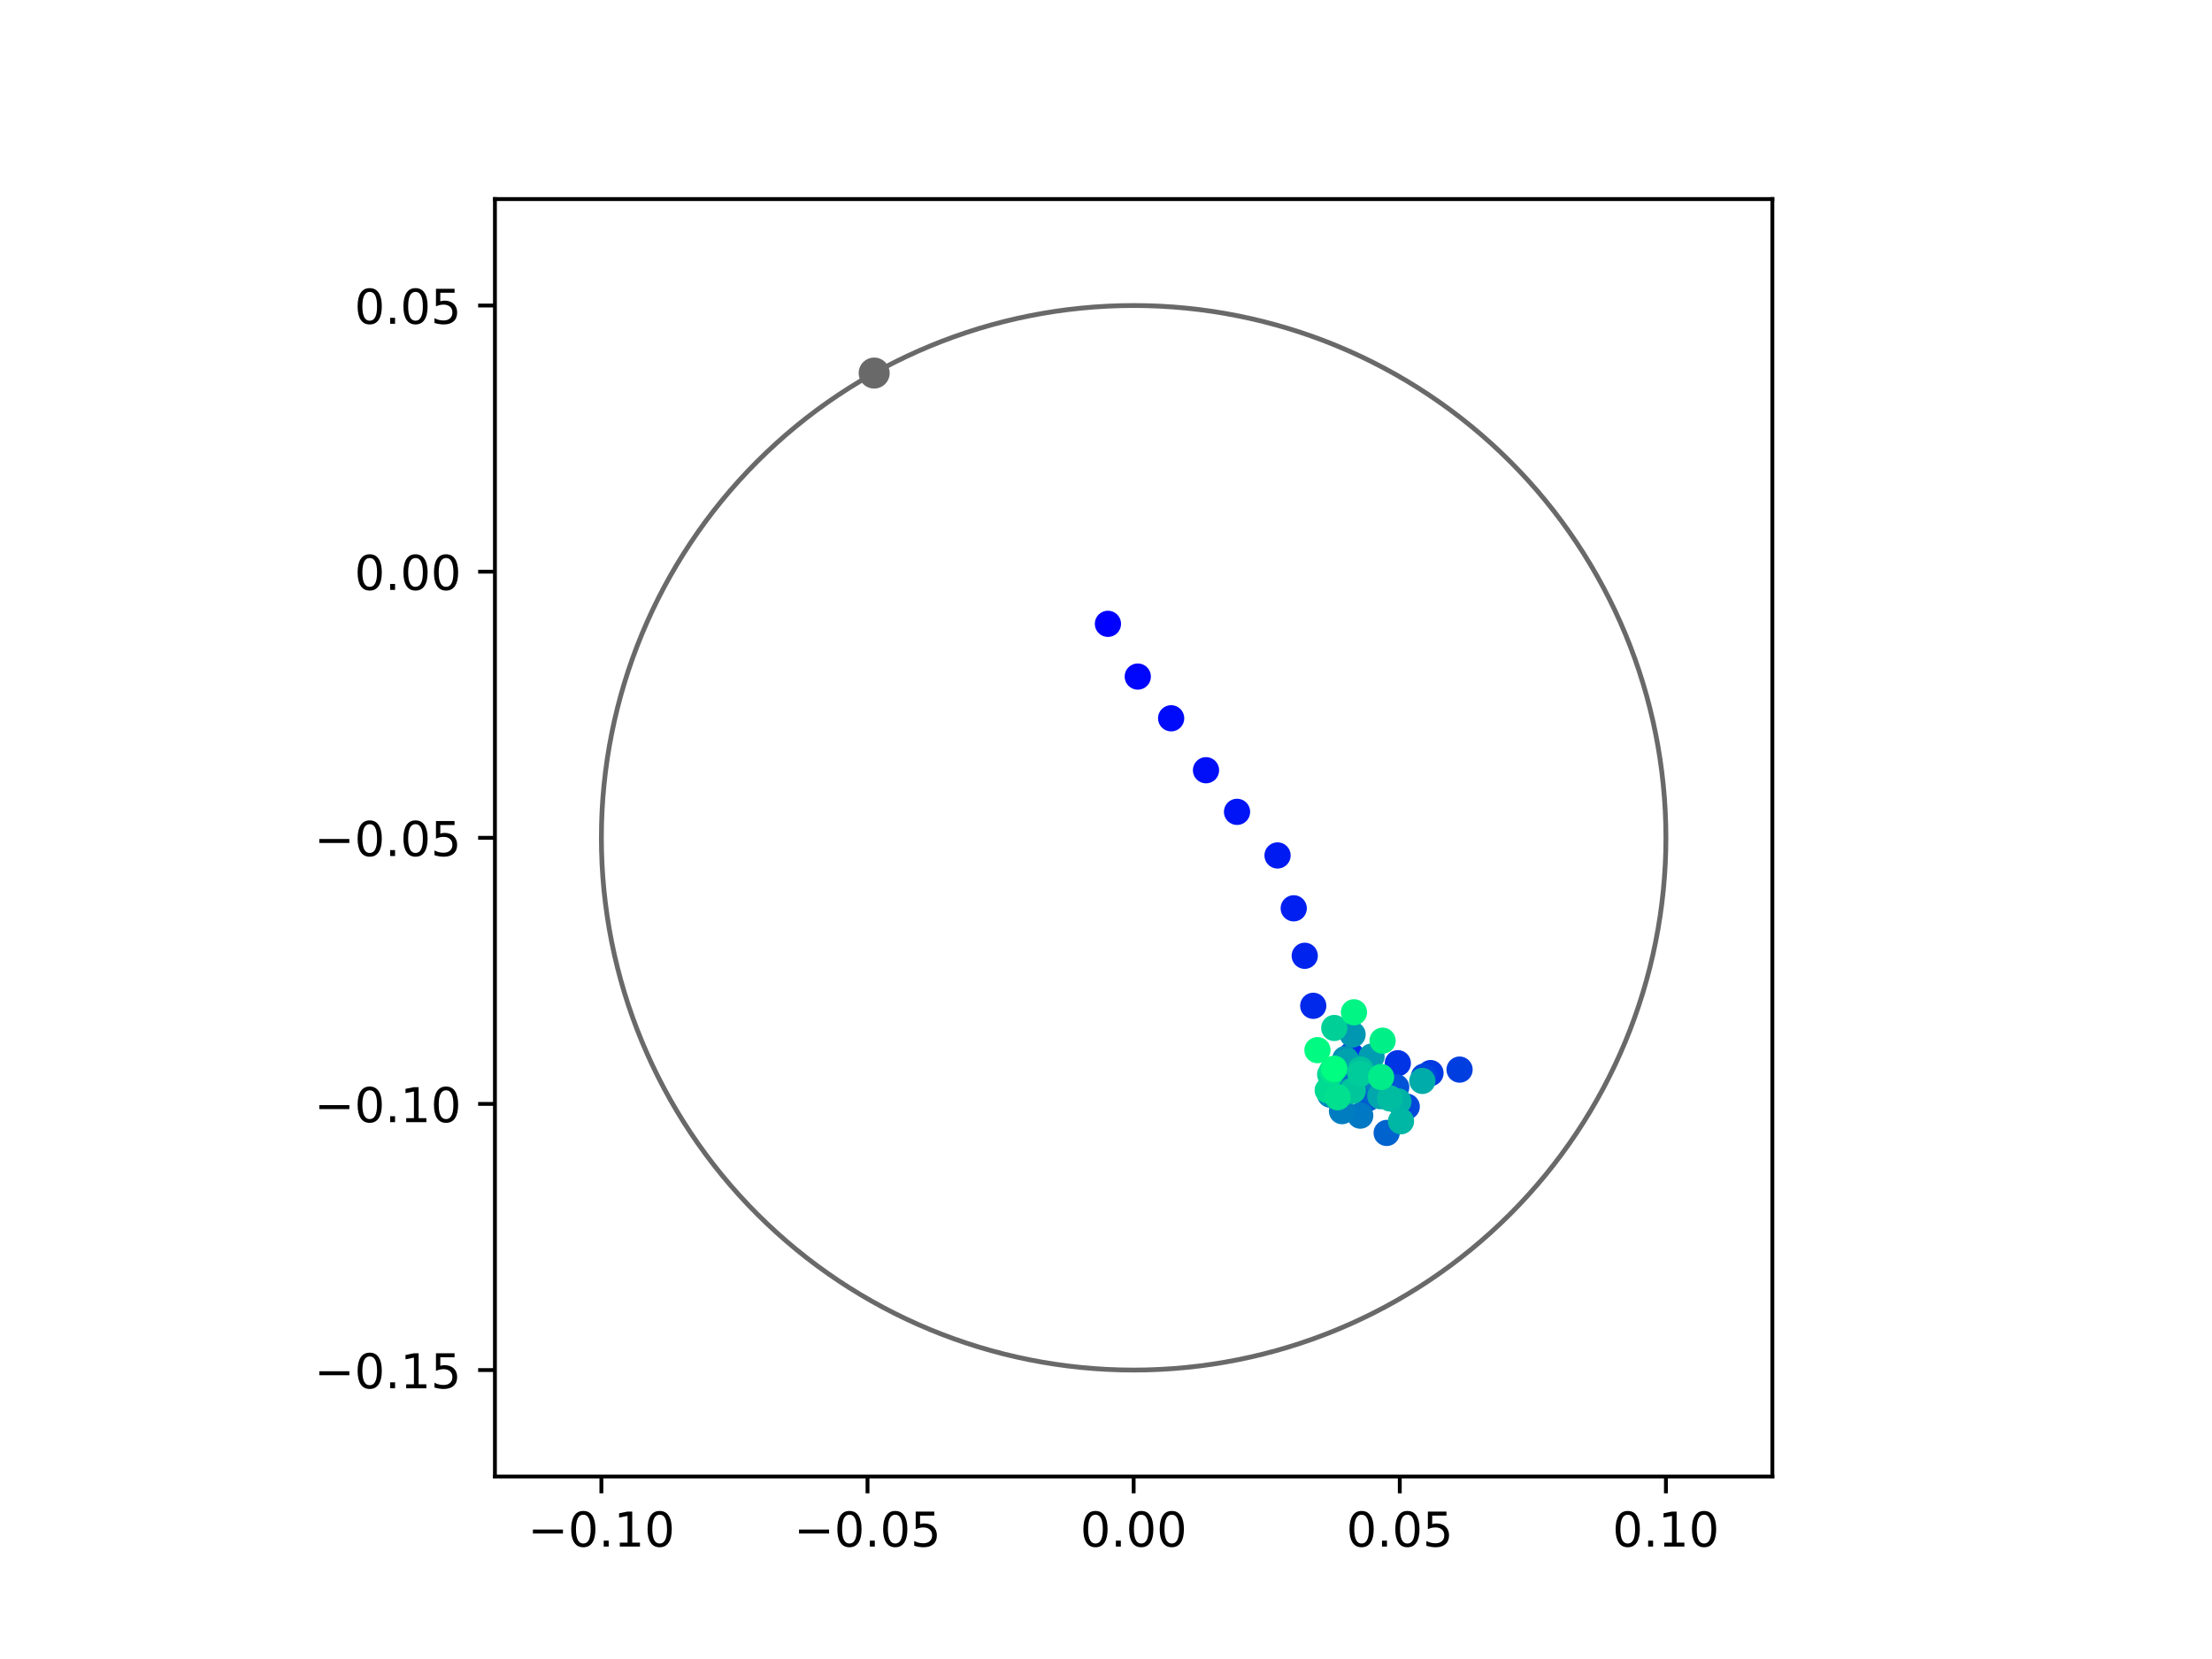 <?xml version="1.0" encoding="utf-8" standalone="no"?>
<!DOCTYPE svg PUBLIC "-//W3C//DTD SVG 1.1//EN"
  "http://www.w3.org/Graphics/SVG/1.1/DTD/svg11.dtd">
<!-- Created with matplotlib (https://matplotlib.org/) -->
<svg height="345.6pt" version="1.1" viewBox="0 0 460.8 345.6" width="460.8pt" xmlns="http://www.w3.org/2000/svg" xmlns:xlink="http://www.w3.org/1999/xlink">
 <defs>
  <style type="text/css">
*{stroke-linecap:butt;stroke-linejoin:round;}
  </style>
 </defs>
 <g id="figure_1">
  <g id="patch_1">
   <path d="M 0 345.6 
L 460.8 345.6 
L 460.8 0 
L 0 0 
z
" style="fill:#ffffff;"/>
  </g>
  <g id="axes_1">
   <g id="patch_2">
    <path d="M 103.104 307.584 
L 369.216 307.584 
L 369.216 41.472 
L 103.104 41.472 
z
" style="fill:#ffffff;"/>
   </g>
   <g id="PathCollection_1">
    <defs>
     <path d="M 0 2.236 
C 0.593 2.236 1.162 2 1.581 1.581 
C 2 1.162 2.236 0.593 2.236 0 
C 2.236 -0.593 2 -1.162 1.581 -1.581 
C 1.162 -2 0.593 -2.236 0 -2.236 
C -0.593 -2.236 -1.162 -2 -1.581 -1.581 
C -2 -1.162 -2.236 -0.593 -2.236 0 
C -2.236 0.593 -2 1.162 -1.581 1.581 
C -1.162 2 -0.593 2.236 0 2.236 
z
" id="C0_0_35f365995d"/>
    </defs>
    <g clip-path="url(#p992abe27a9)">
     <use style="fill:#0000ff;stroke:#0000ff;" x="230.802" xlink:href="#C0_0_35f365995d" y="129.956"/>
    </g>
    <g clip-path="url(#p992abe27a9)">
     <use style="fill:#0005fc;stroke:#0005fc;" x="237.02" xlink:href="#C0_0_35f365995d" y="140.942"/>
    </g>
    <g clip-path="url(#p992abe27a9)">
     <use style="fill:#000afa;stroke:#000afa;" x="243.971" xlink:href="#C0_0_35f365995d" y="149.632"/>
    </g>
    <g clip-path="url(#p992abe27a9)">
     <use style="fill:#000ff8;stroke:#000ff8;" x="251.233" xlink:href="#C0_0_35f365995d" y="160.453"/>
    </g>
    <g clip-path="url(#p992abe27a9)">
     <use style="fill:#0014f5;stroke:#0014f5;" x="257.698" xlink:href="#C0_0_35f365995d" y="169.122"/>
    </g>
    <g clip-path="url(#p992abe27a9)">
     <use style="fill:#001af2;stroke:#001af2;" x="266.137" xlink:href="#C0_0_35f365995d" y="178.205"/>
    </g>
    <g clip-path="url(#p992abe27a9)">
     <use style="fill:#001ff0;stroke:#001ff0;" x="269.506" xlink:href="#C0_0_35f365995d" y="189.218"/>
    </g>
    <g clip-path="url(#p992abe27a9)">
     <use style="fill:#0024ed;stroke:#0024ed;" x="271.802" xlink:href="#C0_0_35f365995d" y="199.108"/>
    </g>
    <g clip-path="url(#p992abe27a9)">
     <use style="fill:#0029eb;stroke:#0029eb;" x="273.574" xlink:href="#C0_0_35f365995d" y="209.527"/>
    </g>
    <g clip-path="url(#p992abe27a9)">
     <use style="fill:#002fe8;stroke:#002fe8;" x="281.458" xlink:href="#C0_0_35f365995d" y="219.812"/>
    </g>
    <g clip-path="url(#p992abe27a9)">
     <use style="fill:#0034e5;stroke:#0034e5;" x="291.186" xlink:href="#C0_0_35f365995d" y="221.49"/>
    </g>
    <g clip-path="url(#p992abe27a9)">
     <use style="fill:#0039e2;stroke:#0039e2;" x="297.998" xlink:href="#C0_0_35f365995d" y="223.543"/>
    </g>
    <g clip-path="url(#p992abe27a9)">
     <use style="fill:#003ee0;stroke:#003ee0;" x="304.055" xlink:href="#C0_0_35f365995d" y="222.817"/>
    </g>
    <g clip-path="url(#p992abe27a9)">
     <use style="fill:#0043de;stroke:#0043de;" x="296.639" xlink:href="#C0_0_35f365995d" y="224.259"/>
    </g>
    <g clip-path="url(#p992abe27a9)">
     <use style="fill:#0049db;stroke:#0049db;" x="293.052" xlink:href="#C0_0_35f365995d" y="230.529"/>
    </g>
    <g clip-path="url(#p992abe27a9)">
     <use style="fill:#004ed8;stroke:#004ed8;" x="287.975" xlink:href="#C0_0_35f365995d" y="226.188"/>
    </g>
    <g clip-path="url(#p992abe27a9)">
     <use style="fill:#0053d6;stroke:#0053d6;" x="290.859" xlink:href="#C0_0_35f365995d" y="226.478"/>
    </g>
    <g clip-path="url(#p992abe27a9)">
     <use style="fill:#0058d3;stroke:#0058d3;" x="284.97" xlink:href="#C0_0_35f365995d" y="228.812"/>
    </g>
    <g clip-path="url(#p992abe27a9)">
     <use style="fill:#005ed0;stroke:#005ed0;" x="286.355" xlink:href="#C0_0_35f365995d" y="227.802"/>
    </g>
    <g clip-path="url(#p992abe27a9)">
     <use style="fill:#0063ce;stroke:#0063ce;" x="288.867" xlink:href="#C0_0_35f365995d" y="236.012"/>
    </g>
    <g clip-path="url(#p992abe27a9)">
     <use style="fill:#0068cb;stroke:#0068cb;" x="286.824" xlink:href="#C0_0_35f365995d" y="226.256"/>
    </g>
    <g clip-path="url(#p992abe27a9)">
     <use style="fill:#006dc8;stroke:#006dc8;" x="279.867" xlink:href="#C0_0_35f365995d" y="224.44"/>
    </g>
    <g clip-path="url(#p992abe27a9)">
     <use style="fill:#0072c6;stroke:#0072c6;" x="287.039" xlink:href="#C0_0_35f365995d" y="225.807"/>
    </g>
    <g clip-path="url(#p992abe27a9)">
     <use style="fill:#0078c3;stroke:#0078c3;" x="283.362" xlink:href="#C0_0_35f365995d" y="232.407"/>
    </g>
    <g clip-path="url(#p992abe27a9)">
     <use style="fill:#007dc0;stroke:#007dc0;" x="279.562" xlink:href="#C0_0_35f365995d" y="231.472"/>
    </g>
    <g clip-path="url(#p992abe27a9)">
     <use style="fill:#0082be;stroke:#0082be;" x="284.919" xlink:href="#C0_0_35f365995d" y="224.134"/>
    </g>
    <g clip-path="url(#p992abe27a9)">
     <use style="fill:#0087bc;stroke:#0087bc;" x="277.091" xlink:href="#C0_0_35f365995d" y="228.035"/>
    </g>
    <g clip-path="url(#p992abe27a9)">
     <use style="fill:#008db8;stroke:#008db8;" x="280.695" xlink:href="#C0_0_35f365995d" y="227.457"/>
    </g>
    <g clip-path="url(#p992abe27a9)">
     <use style="fill:#0092b6;stroke:#0092b6;" x="280.243" xlink:href="#C0_0_35f365995d" y="220.599"/>
    </g>
    <g clip-path="url(#p992abe27a9)">
     <use style="fill:#0097b3;stroke:#0097b3;" x="281.77" xlink:href="#C0_0_35f365995d" y="215.497"/>
    </g>
    <g clip-path="url(#p992abe27a9)">
     <use style="fill:#009cb1;stroke:#009cb1;" x="285.72" xlink:href="#C0_0_35f365995d" y="220.11"/>
    </g>
    <g clip-path="url(#p992abe27a9)">
     <use style="fill:#00a1ae;stroke:#00a1ae;" x="280.601" xlink:href="#C0_0_35f365995d" y="221.13"/>
    </g>
    <g clip-path="url(#p992abe27a9)">
     <use style="fill:#00a7ac;stroke:#00a7ac;" x="287.546" xlink:href="#C0_0_35f365995d" y="228.351"/>
    </g>
    <g clip-path="url(#p992abe27a9)">
     <use style="fill:#00aca9;stroke:#00aca9;" x="296.294" xlink:href="#C0_0_35f365995d" y="225.176"/>
    </g>
    <g clip-path="url(#p992abe27a9)">
     <use style="fill:#00b1a6;stroke:#00b1a6;" x="291.322" xlink:href="#C0_0_35f365995d" y="229.45"/>
    </g>
    <g clip-path="url(#p992abe27a9)">
     <use style="fill:#00b6a4;stroke:#00b6a4;" x="291.851" xlink:href="#C0_0_35f365995d" y="233.579"/>
    </g>
    <g clip-path="url(#p992abe27a9)">
     <use style="fill:#00bca1;stroke:#00bca1;" x="289.57" xlink:href="#C0_0_35f365995d" y="228.829"/>
    </g>
    <g clip-path="url(#p992abe27a9)">
     <use style="fill:#00c19e;stroke:#00c19e;" x="283.43" xlink:href="#C0_0_35f365995d" y="222.79"/>
    </g>
    <g clip-path="url(#p992abe27a9)">
     <use style="fill:#00c69c;stroke:#00c69c;" x="281.792" xlink:href="#C0_0_35f365995d" y="227.232"/>
    </g>
    <g clip-path="url(#p992abe27a9)">
     <use style="fill:#00cb9a;stroke:#00cb9a;" x="283.39" xlink:href="#C0_0_35f365995d" y="223.669"/>
    </g>
    <g clip-path="url(#p992abe27a9)">
     <use style="fill:#00d097;stroke:#00d097;" x="277.953" xlink:href="#C0_0_35f365995d" y="214.144"/>
    </g>
    <g clip-path="url(#p992abe27a9)">
     <use style="fill:#00d694;stroke:#00d694;" x="277.098" xlink:href="#C0_0_35f365995d" y="223.84"/>
    </g>
    <g clip-path="url(#p992abe27a9)">
     <use style="fill:#00db92;stroke:#00db92;" x="276.589" xlink:href="#C0_0_35f365995d" y="227.122"/>
    </g>
    <g clip-path="url(#p992abe27a9)">
     <use style="fill:#00e08f;stroke:#00e08f;" x="278.673" xlink:href="#C0_0_35f365995d" y="228.568"/>
    </g>
    <g clip-path="url(#p992abe27a9)">
     <use style="fill:#00e58c;stroke:#00e58c;" x="277.515" xlink:href="#C0_0_35f365995d" y="223.034"/>
    </g>
    <g clip-path="url(#p992abe27a9)">
     <use style="fill:#00eb8a;stroke:#00eb8a;" x="287.702" xlink:href="#C0_0_35f365995d" y="224.359"/>
    </g>
    <g clip-path="url(#p992abe27a9)">
     <use style="fill:#00f087;stroke:#00f087;" x="288.018" xlink:href="#C0_0_35f365995d" y="216.794"/>
    </g>
    <g clip-path="url(#p992abe27a9)">
     <use style="fill:#00f584;stroke:#00f584;" x="282.055" xlink:href="#C0_0_35f365995d" y="210.878"/>
    </g>
    <g clip-path="url(#p992abe27a9)">
     <use style="fill:#00fa82;stroke:#00fa82;" x="274.447" xlink:href="#C0_0_35f365995d" y="218.764"/>
    </g>
    <g clip-path="url(#p992abe27a9)">
     <use style="fill:#00ff80;stroke:#00ff80;" x="277.953" xlink:href="#C0_0_35f365995d" y="222.635"/>
    </g>
   </g>
   <g id="PathCollection_2">
    <defs>
     <path d="M 0 2.739 
C 0.726 2.739 1.423 2.45 1.936 1.936 
C 2.45 1.423 2.739 0.726 2.739 0 
C 2.739 -0.726 2.45 -1.423 1.936 -1.936 
C 1.423 -2.45 0.726 -2.739 0 -2.739 
C -0.726 -2.739 -1.423 -2.45 -1.936 -1.936 
C -2.45 -1.423 -2.739 -0.726 -2.739 0 
C -2.739 0.726 -2.45 1.423 -1.936 1.936 
C -1.423 2.45 -0.726 2.739 0 2.739 
z
" id="m6bedb501a7" style="stroke:#696969;"/>
    </defs>
    <g clip-path="url(#p992abe27a9)">
     <use style="fill:#696969;stroke:#696969;" x="182.107" xlink:href="#m6bedb501a7" y="77.715"/>
    </g>
   </g>
   <g id="patch_3">
    <path clip-path="url(#p992abe27a9)" d="M 236.16 285.408 
C 265.566 285.408 293.771 273.725 314.564 252.932 
C 335.357 232.139 347.04 203.934 347.04 174.528 
C 347.04 145.122 335.357 116.917 314.564 96.124 
C 293.771 75.331 265.566 63.648 236.16 63.648 
C 206.754 63.648 178.549 75.331 157.756 96.124 
C 136.963 116.917 125.28 145.122 125.28 174.528 
C 125.28 203.934 136.963 232.139 157.756 252.932 
C 178.549 273.725 206.754 285.408 236.16 285.408 
z
" style="fill:none;stroke:#696969;stroke-linejoin:miter;"/>
   </g>
   <g id="matplotlib.axis_1">
    <g id="xtick_1">
     <g id="line2d_1">
      <defs>
       <path d="M 0 0 
L 0 3.5 
" id="ma8902f1e0c" style="stroke:#000000;stroke-width:0.8;"/>
      </defs>
      <g>
       <use style="stroke:#000000;stroke-width:0.8;" x="125.28" xlink:href="#ma8902f1e0c" y="307.584"/>
      </g>
     </g>
     <g id="text_1">
      <!-- −0.10 -->
      <defs>
       <path d="M 10.594 35.5 
L 73.188 35.5 
L 73.188 27.203 
L 10.594 27.203 
z
" id="DejaVuSans-8722"/>
       <path d="M 31.781 66.406 
Q 24.172 66.406 20.328 58.906 
Q 16.5 51.422 16.5 36.375 
Q 16.5 21.391 20.328 13.891 
Q 24.172 6.391 31.781 6.391 
Q 39.453 6.391 43.281 13.891 
Q 47.125 21.391 47.125 36.375 
Q 47.125 51.422 43.281 58.906 
Q 39.453 66.406 31.781 66.406 
z
M 31.781 74.219 
Q 44.047 74.219 50.516 64.516 
Q 56.984 54.828 56.984 36.375 
Q 56.984 17.969 50.516 8.266 
Q 44.047 -1.422 31.781 -1.422 
Q 19.531 -1.422 13.062 8.266 
Q 6.594 17.969 6.594 36.375 
Q 6.594 54.828 13.062 64.516 
Q 19.531 74.219 31.781 74.219 
z
" id="DejaVuSans-48"/>
       <path d="M 10.688 12.406 
L 21 12.406 
L 21 0 
L 10.688 0 
z
" id="DejaVuSans-46"/>
       <path d="M 12.406 8.297 
L 28.516 8.297 
L 28.516 63.922 
L 10.984 60.406 
L 10.984 69.391 
L 28.422 72.906 
L 38.281 72.906 
L 38.281 8.297 
L 54.391 8.297 
L 54.391 0 
L 12.406 0 
z
" id="DejaVuSans-49"/>
      </defs>
      <g transform="translate(109.957 322.182)scale(0.1 -0.1)">
       <use xlink:href="#DejaVuSans-8722"/>
       <use x="83.789" xlink:href="#DejaVuSans-48"/>
       <use x="147.412" xlink:href="#DejaVuSans-46"/>
       <use x="179.199" xlink:href="#DejaVuSans-49"/>
       <use x="242.822" xlink:href="#DejaVuSans-48"/>
      </g>
     </g>
    </g>
    <g id="xtick_2">
     <g id="line2d_2">
      <g>
       <use style="stroke:#000000;stroke-width:0.8;" x="180.72" xlink:href="#ma8902f1e0c" y="307.584"/>
      </g>
     </g>
     <g id="text_2">
      <!-- −0.05 -->
      <defs>
       <path d="M 10.797 72.906 
L 49.516 72.906 
L 49.516 64.594 
L 19.828 64.594 
L 19.828 46.734 
Q 21.969 47.469 24.109 47.828 
Q 26.266 48.188 28.422 48.188 
Q 40.625 48.188 47.75 41.5 
Q 54.891 34.812 54.891 23.391 
Q 54.891 11.625 47.562 5.094 
Q 40.234 -1.422 26.906 -1.422 
Q 22.312 -1.422 17.547 -0.641 
Q 12.797 0.141 7.719 1.703 
L 7.719 11.625 
Q 12.109 9.234 16.797 8.062 
Q 21.484 6.891 26.703 6.891 
Q 35.156 6.891 40.078 11.328 
Q 45.016 15.766 45.016 23.391 
Q 45.016 31 40.078 35.438 
Q 35.156 39.891 26.703 39.891 
Q 22.75 39.891 18.812 39.016 
Q 14.891 38.141 10.797 36.281 
z
" id="DejaVuSans-53"/>
      </defs>
      <g transform="translate(165.397 322.182)scale(0.1 -0.1)">
       <use xlink:href="#DejaVuSans-8722"/>
       <use x="83.789" xlink:href="#DejaVuSans-48"/>
       <use x="147.412" xlink:href="#DejaVuSans-46"/>
       <use x="179.199" xlink:href="#DejaVuSans-48"/>
       <use x="242.822" xlink:href="#DejaVuSans-53"/>
      </g>
     </g>
    </g>
    <g id="xtick_3">
     <g id="line2d_3">
      <g>
       <use style="stroke:#000000;stroke-width:0.8;" x="236.16" xlink:href="#ma8902f1e0c" y="307.584"/>
      </g>
     </g>
     <g id="text_3">
      <!-- 0.00 -->
      <g transform="translate(225.027 322.182)scale(0.1 -0.1)">
       <use xlink:href="#DejaVuSans-48"/>
       <use x="63.623" xlink:href="#DejaVuSans-46"/>
       <use x="95.41" xlink:href="#DejaVuSans-48"/>
       <use x="159.033" xlink:href="#DejaVuSans-48"/>
      </g>
     </g>
    </g>
    <g id="xtick_4">
     <g id="line2d_4">
      <g>
       <use style="stroke:#000000;stroke-width:0.8;" x="291.6" xlink:href="#ma8902f1e0c" y="307.584"/>
      </g>
     </g>
     <g id="text_4">
      <!-- 0.05 -->
      <g transform="translate(280.467 322.182)scale(0.1 -0.1)">
       <use xlink:href="#DejaVuSans-48"/>
       <use x="63.623" xlink:href="#DejaVuSans-46"/>
       <use x="95.41" xlink:href="#DejaVuSans-48"/>
       <use x="159.033" xlink:href="#DejaVuSans-53"/>
      </g>
     </g>
    </g>
    <g id="xtick_5">
     <g id="line2d_5">
      <g>
       <use style="stroke:#000000;stroke-width:0.8;" x="347.04" xlink:href="#ma8902f1e0c" y="307.584"/>
      </g>
     </g>
     <g id="text_5">
      <!-- 0.10 -->
      <g transform="translate(335.907 322.182)scale(0.1 -0.1)">
       <use xlink:href="#DejaVuSans-48"/>
       <use x="63.623" xlink:href="#DejaVuSans-46"/>
       <use x="95.41" xlink:href="#DejaVuSans-49"/>
       <use x="159.033" xlink:href="#DejaVuSans-48"/>
      </g>
     </g>
    </g>
   </g>
   <g id="matplotlib.axis_2">
    <g id="ytick_1">
     <g id="line2d_6">
      <defs>
       <path d="M 0 0 
L -3.5 0 
" id="m30e0386944" style="stroke:#000000;stroke-width:0.8;"/>
      </defs>
      <g>
       <use style="stroke:#000000;stroke-width:0.8;" x="103.104" xlink:href="#m30e0386944" y="285.408"/>
      </g>
     </g>
     <g id="text_6">
      <!-- −0.15 -->
      <g transform="translate(65.459 289.207)scale(0.1 -0.1)">
       <use xlink:href="#DejaVuSans-8722"/>
       <use x="83.789" xlink:href="#DejaVuSans-48"/>
       <use x="147.412" xlink:href="#DejaVuSans-46"/>
       <use x="179.199" xlink:href="#DejaVuSans-49"/>
       <use x="242.822" xlink:href="#DejaVuSans-53"/>
      </g>
     </g>
    </g>
    <g id="ytick_2">
     <g id="line2d_7">
      <g>
       <use style="stroke:#000000;stroke-width:0.8;" x="103.104" xlink:href="#m30e0386944" y="229.968"/>
      </g>
     </g>
     <g id="text_7">
      <!-- −0.10 -->
      <g transform="translate(65.459 233.767)scale(0.1 -0.1)">
       <use xlink:href="#DejaVuSans-8722"/>
       <use x="83.789" xlink:href="#DejaVuSans-48"/>
       <use x="147.412" xlink:href="#DejaVuSans-46"/>
       <use x="179.199" xlink:href="#DejaVuSans-49"/>
       <use x="242.822" xlink:href="#DejaVuSans-48"/>
      </g>
     </g>
    </g>
    <g id="ytick_3">
     <g id="line2d_8">
      <g>
       <use style="stroke:#000000;stroke-width:0.8;" x="103.104" xlink:href="#m30e0386944" y="174.528"/>
      </g>
     </g>
     <g id="text_8">
      <!-- −0.05 -->
      <g transform="translate(65.459 178.327)scale(0.1 -0.1)">
       <use xlink:href="#DejaVuSans-8722"/>
       <use x="83.789" xlink:href="#DejaVuSans-48"/>
       <use x="147.412" xlink:href="#DejaVuSans-46"/>
       <use x="179.199" xlink:href="#DejaVuSans-48"/>
       <use x="242.822" xlink:href="#DejaVuSans-53"/>
      </g>
     </g>
    </g>
    <g id="ytick_4">
     <g id="line2d_9">
      <g>
       <use style="stroke:#000000;stroke-width:0.8;" x="103.104" xlink:href="#m30e0386944" y="119.088"/>
      </g>
     </g>
     <g id="text_9">
      <!-- 0.00 -->
      <g transform="translate(73.838 122.887)scale(0.1 -0.1)">
       <use xlink:href="#DejaVuSans-48"/>
       <use x="63.623" xlink:href="#DejaVuSans-46"/>
       <use x="95.41" xlink:href="#DejaVuSans-48"/>
       <use x="159.033" xlink:href="#DejaVuSans-48"/>
      </g>
     </g>
    </g>
    <g id="ytick_5">
     <g id="line2d_10">
      <g>
       <use style="stroke:#000000;stroke-width:0.8;" x="103.104" xlink:href="#m30e0386944" y="63.648"/>
      </g>
     </g>
     <g id="text_10">
      <!-- 0.05 -->
      <g transform="translate(73.838 67.447)scale(0.1 -0.1)">
       <use xlink:href="#DejaVuSans-48"/>
       <use x="63.623" xlink:href="#DejaVuSans-46"/>
       <use x="95.41" xlink:href="#DejaVuSans-48"/>
       <use x="159.033" xlink:href="#DejaVuSans-53"/>
      </g>
     </g>
    </g>
   </g>
   <g id="patch_4">
    <path d="M 103.104 307.584 
L 103.104 41.472 
" style="fill:none;stroke:#000000;stroke-linecap:square;stroke-linejoin:miter;stroke-width:0.8;"/>
   </g>
   <g id="patch_5">
    <path d="M 369.216 307.584 
L 369.216 41.472 
" style="fill:none;stroke:#000000;stroke-linecap:square;stroke-linejoin:miter;stroke-width:0.8;"/>
   </g>
   <g id="patch_6">
    <path d="M 103.104 307.584 
L 369.216 307.584 
" style="fill:none;stroke:#000000;stroke-linecap:square;stroke-linejoin:miter;stroke-width:0.8;"/>
   </g>
   <g id="patch_7">
    <path d="M 103.104 41.472 
L 369.216 41.472 
" style="fill:none;stroke:#000000;stroke-linecap:square;stroke-linejoin:miter;stroke-width:0.8;"/>
   </g>
  </g>
 </g>
 <defs>
  <clipPath id="p992abe27a9">
   <rect height="266.112" width="266.112" x="103.104" y="41.472"/>
  </clipPath>
 </defs>
</svg>
